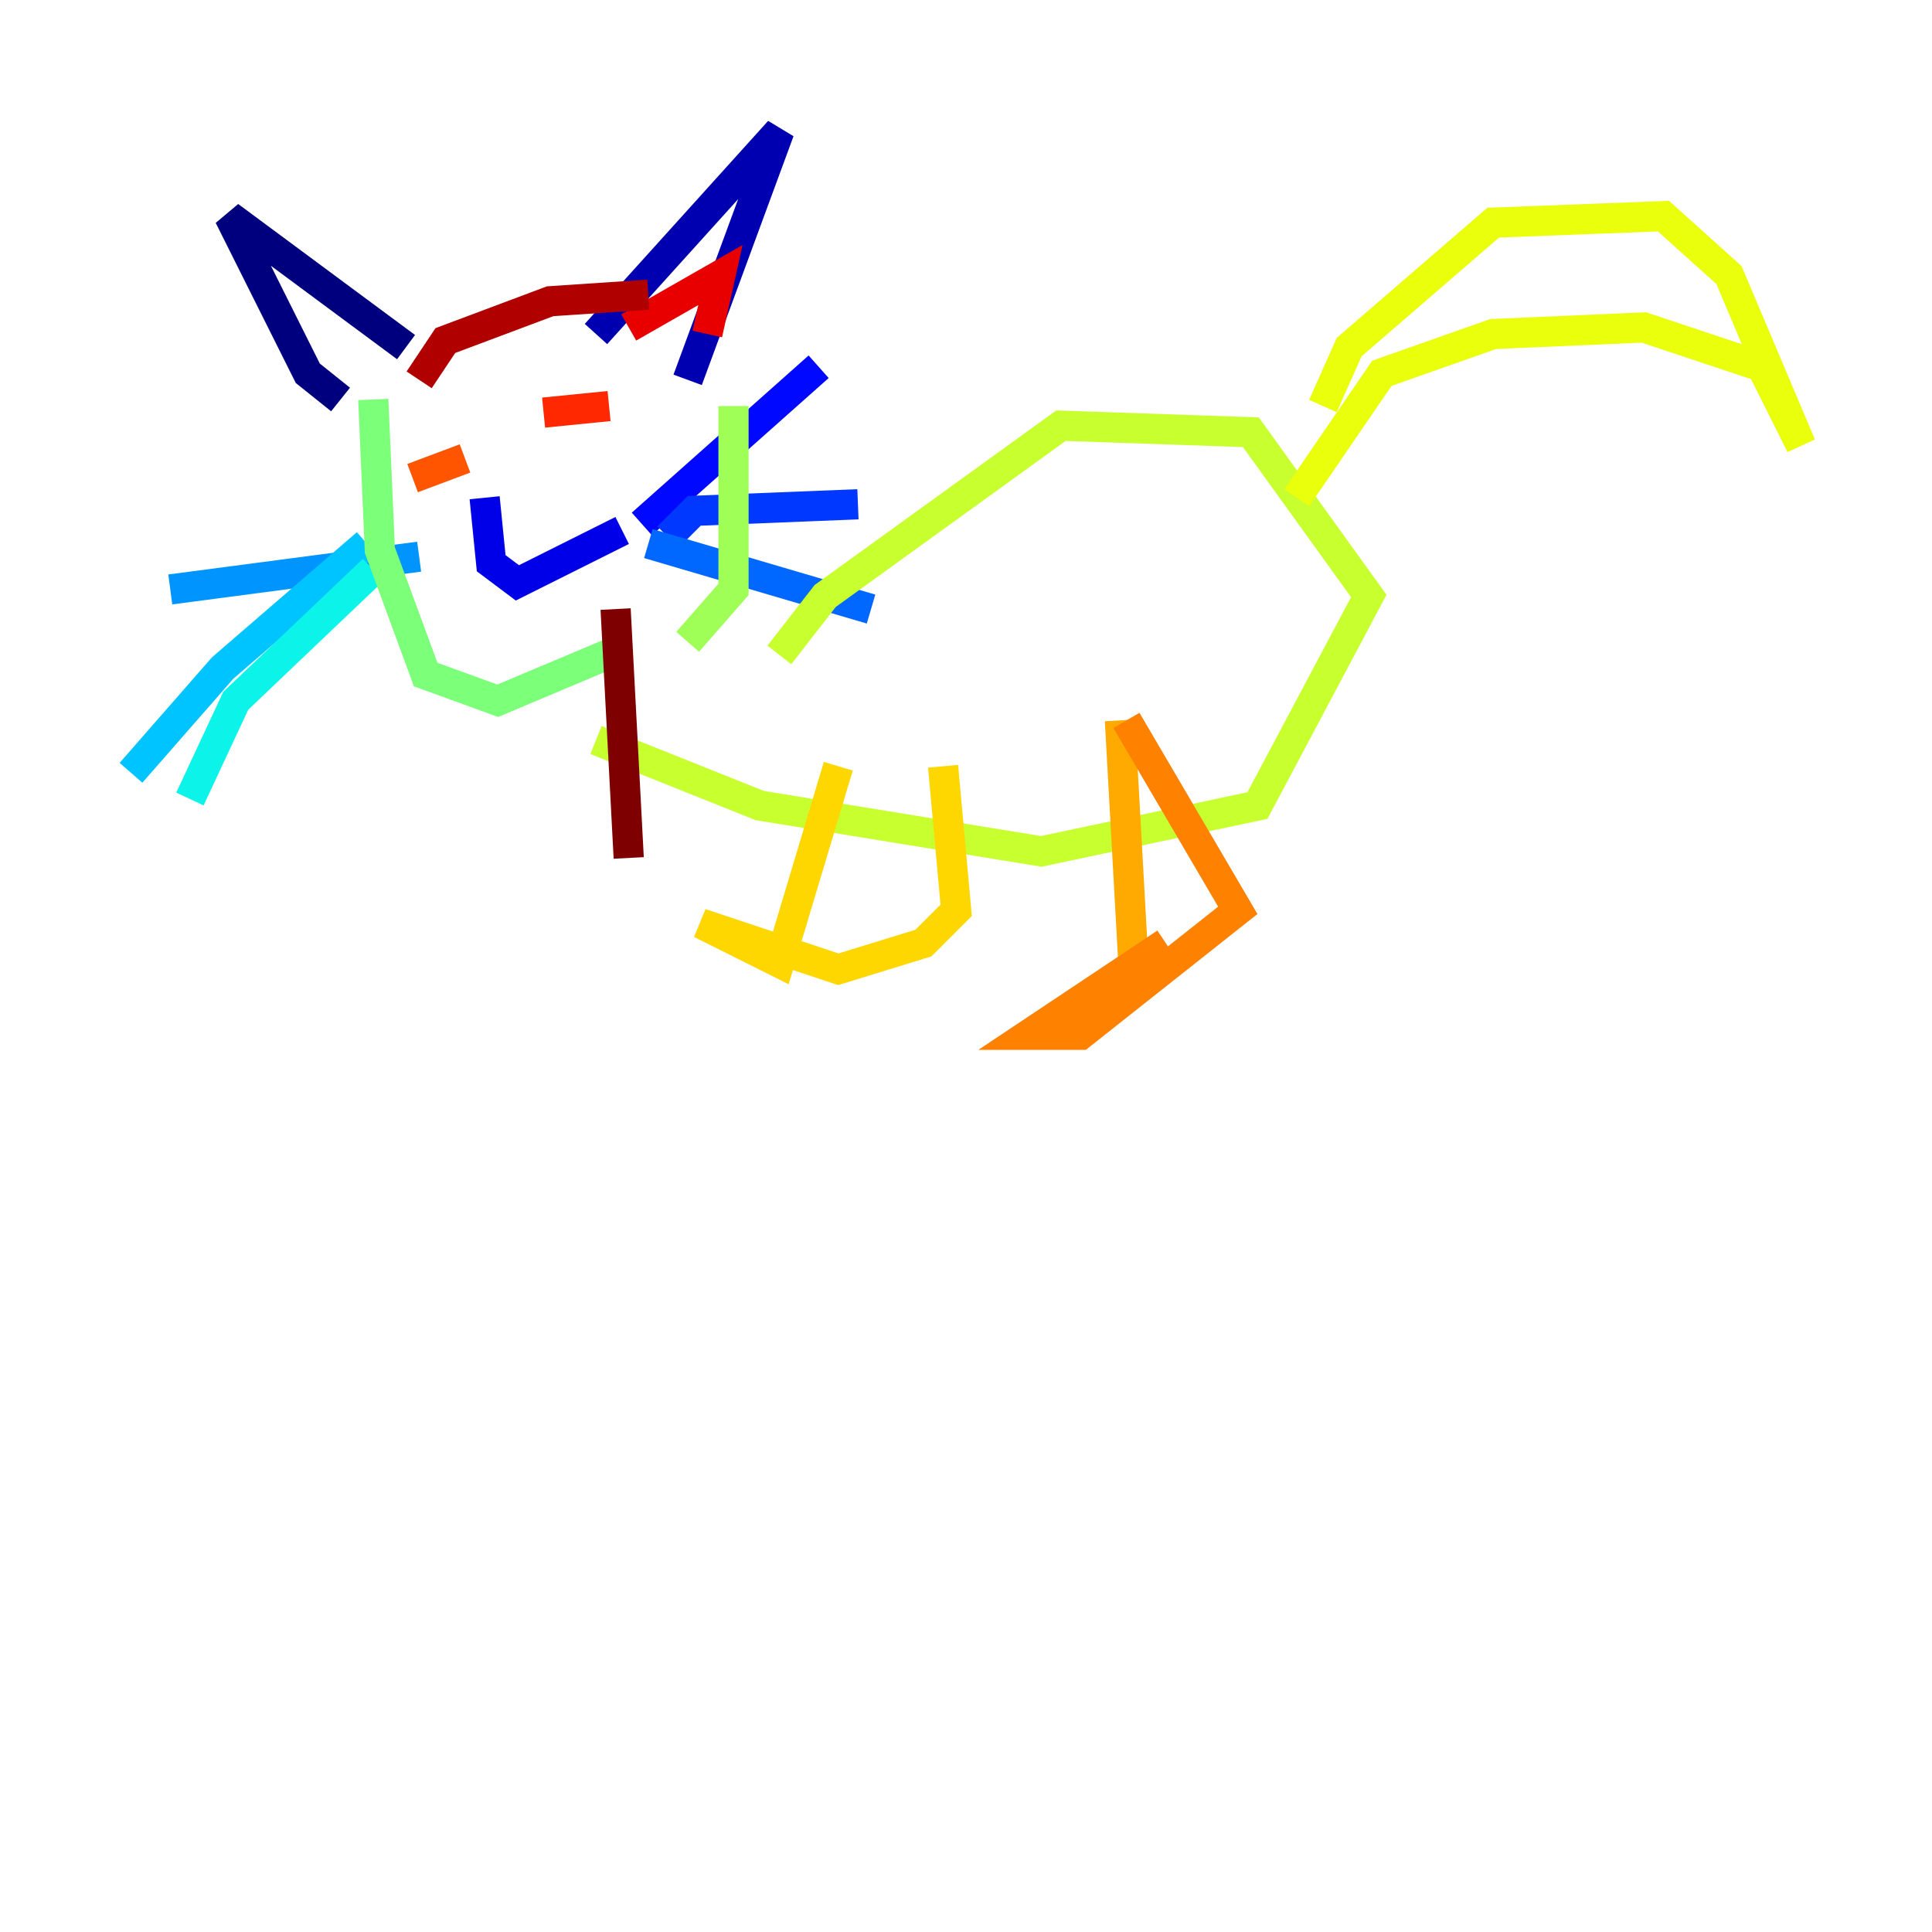 <?xml version="1.0" encoding="utf-8" ?>
<svg baseProfile="tiny" height="128" version="1.2" viewBox="0,0,128,128" width="128" xmlns="http://www.w3.org/2000/svg" xmlns:ev="http://www.w3.org/2001/xml-events" xmlns:xlink="http://www.w3.org/1999/xlink"><defs /><polyline fill="none" points="22.563,26.468 20.393,24.732 15.186,14.319 26.902,22.997" stroke="#00007f" stroke-width="2" /><polyline fill="none" points="39.485,22.129 51.634,8.678 45.559,25.166" stroke="#0000b1" stroke-width="2" /><polyline fill="none" points="32.108,32.976 32.542,37.315 34.278,38.617 41.22,35.146" stroke="#0000e8" stroke-width="2" /><polyline fill="none" points="42.522,34.712 54.237,24.298" stroke="#0008ff" stroke-width="2" /><polyline fill="none" points="44.258,35.58 45.993,33.844 56.841,33.41" stroke="#0038ff" stroke-width="2" /><polyline fill="none" points="42.956,36.014 57.709,40.352" stroke="#0068ff" stroke-width="2" /><polyline fill="none" points="27.77,36.881 11.281,39.051" stroke="#0094ff" stroke-width="2" /><polyline fill="none" points="24.298,36.014 14.752,44.258 8.678,51.2" stroke="#00c4ff" stroke-width="2" /><polyline fill="none" points="24.732,37.749 15.62,46.427 12.583,52.936" stroke="#0cf4ea" stroke-width="2" /><polyline fill="none" points="26.468,32.108 26.468,32.108" stroke="#2fffc7" stroke-width="2" /><polyline fill="none" points="36.447,28.203 36.447,28.203" stroke="#56ffa0" stroke-width="2" /><polyline fill="none" points="24.732,26.468 25.166,36.447 28.203,44.691 32.976,46.427 41.22,42.956" stroke="#7cff79" stroke-width="2" /><polyline fill="none" points="48.597,26.902 48.597,39.051 45.559,42.522" stroke="#a0ff56" stroke-width="2" /><polyline fill="none" points="51.634,43.39 54.671,39.485 70.291,28.203 82.875,28.637 90.685,39.485 83.308,53.37 68.99,56.407 50.332,53.37 39.485,49.031" stroke="#c7ff2f" stroke-width="2" /><polyline fill="none" points="87.647,26.902 89.383,22.997 98.929,14.752 110.21,14.319 114.549,18.224 119.322,29.505 116.719,24.298 108.909,21.695 98.929,22.129 91.552,24.732 85.912,32.976" stroke="#eaff0c" stroke-width="2" /><polyline fill="none" points="55.539,50.766 51.634,63.783 46.427,61.18 55.539,64.217 61.18,62.481 63.349,60.312 62.481,50.766" stroke="#ffd700" stroke-width="2" /><polyline fill="none" points="74.197,47.729 75.064,63.349" stroke="#ffaa00" stroke-width="2" /><polyline fill="none" points="77.234,62.481 68.122,68.556 71.593,68.556 82.007,60.312 74.63,47.729" stroke="#ff8100" stroke-width="2" /><polyline fill="none" points="27.336,31.675 30.807,30.373" stroke="#ff5500" stroke-width="2" /><polyline fill="none" points="36.014,27.336 40.352,26.902" stroke="#ff2800" stroke-width="2" /><polyline fill="none" points="41.654,21.695 47.729,18.224 46.861,22.129" stroke="#e80000" stroke-width="2" /><polyline fill="none" points="27.77,25.166 29.505,22.563 36.447,19.959 42.956,19.525" stroke="#b10000" stroke-width="2" /><polyline fill="none" points="41.654,56.841 40.786,40.352" stroke="#7f0000" stroke-width="2" /></svg>